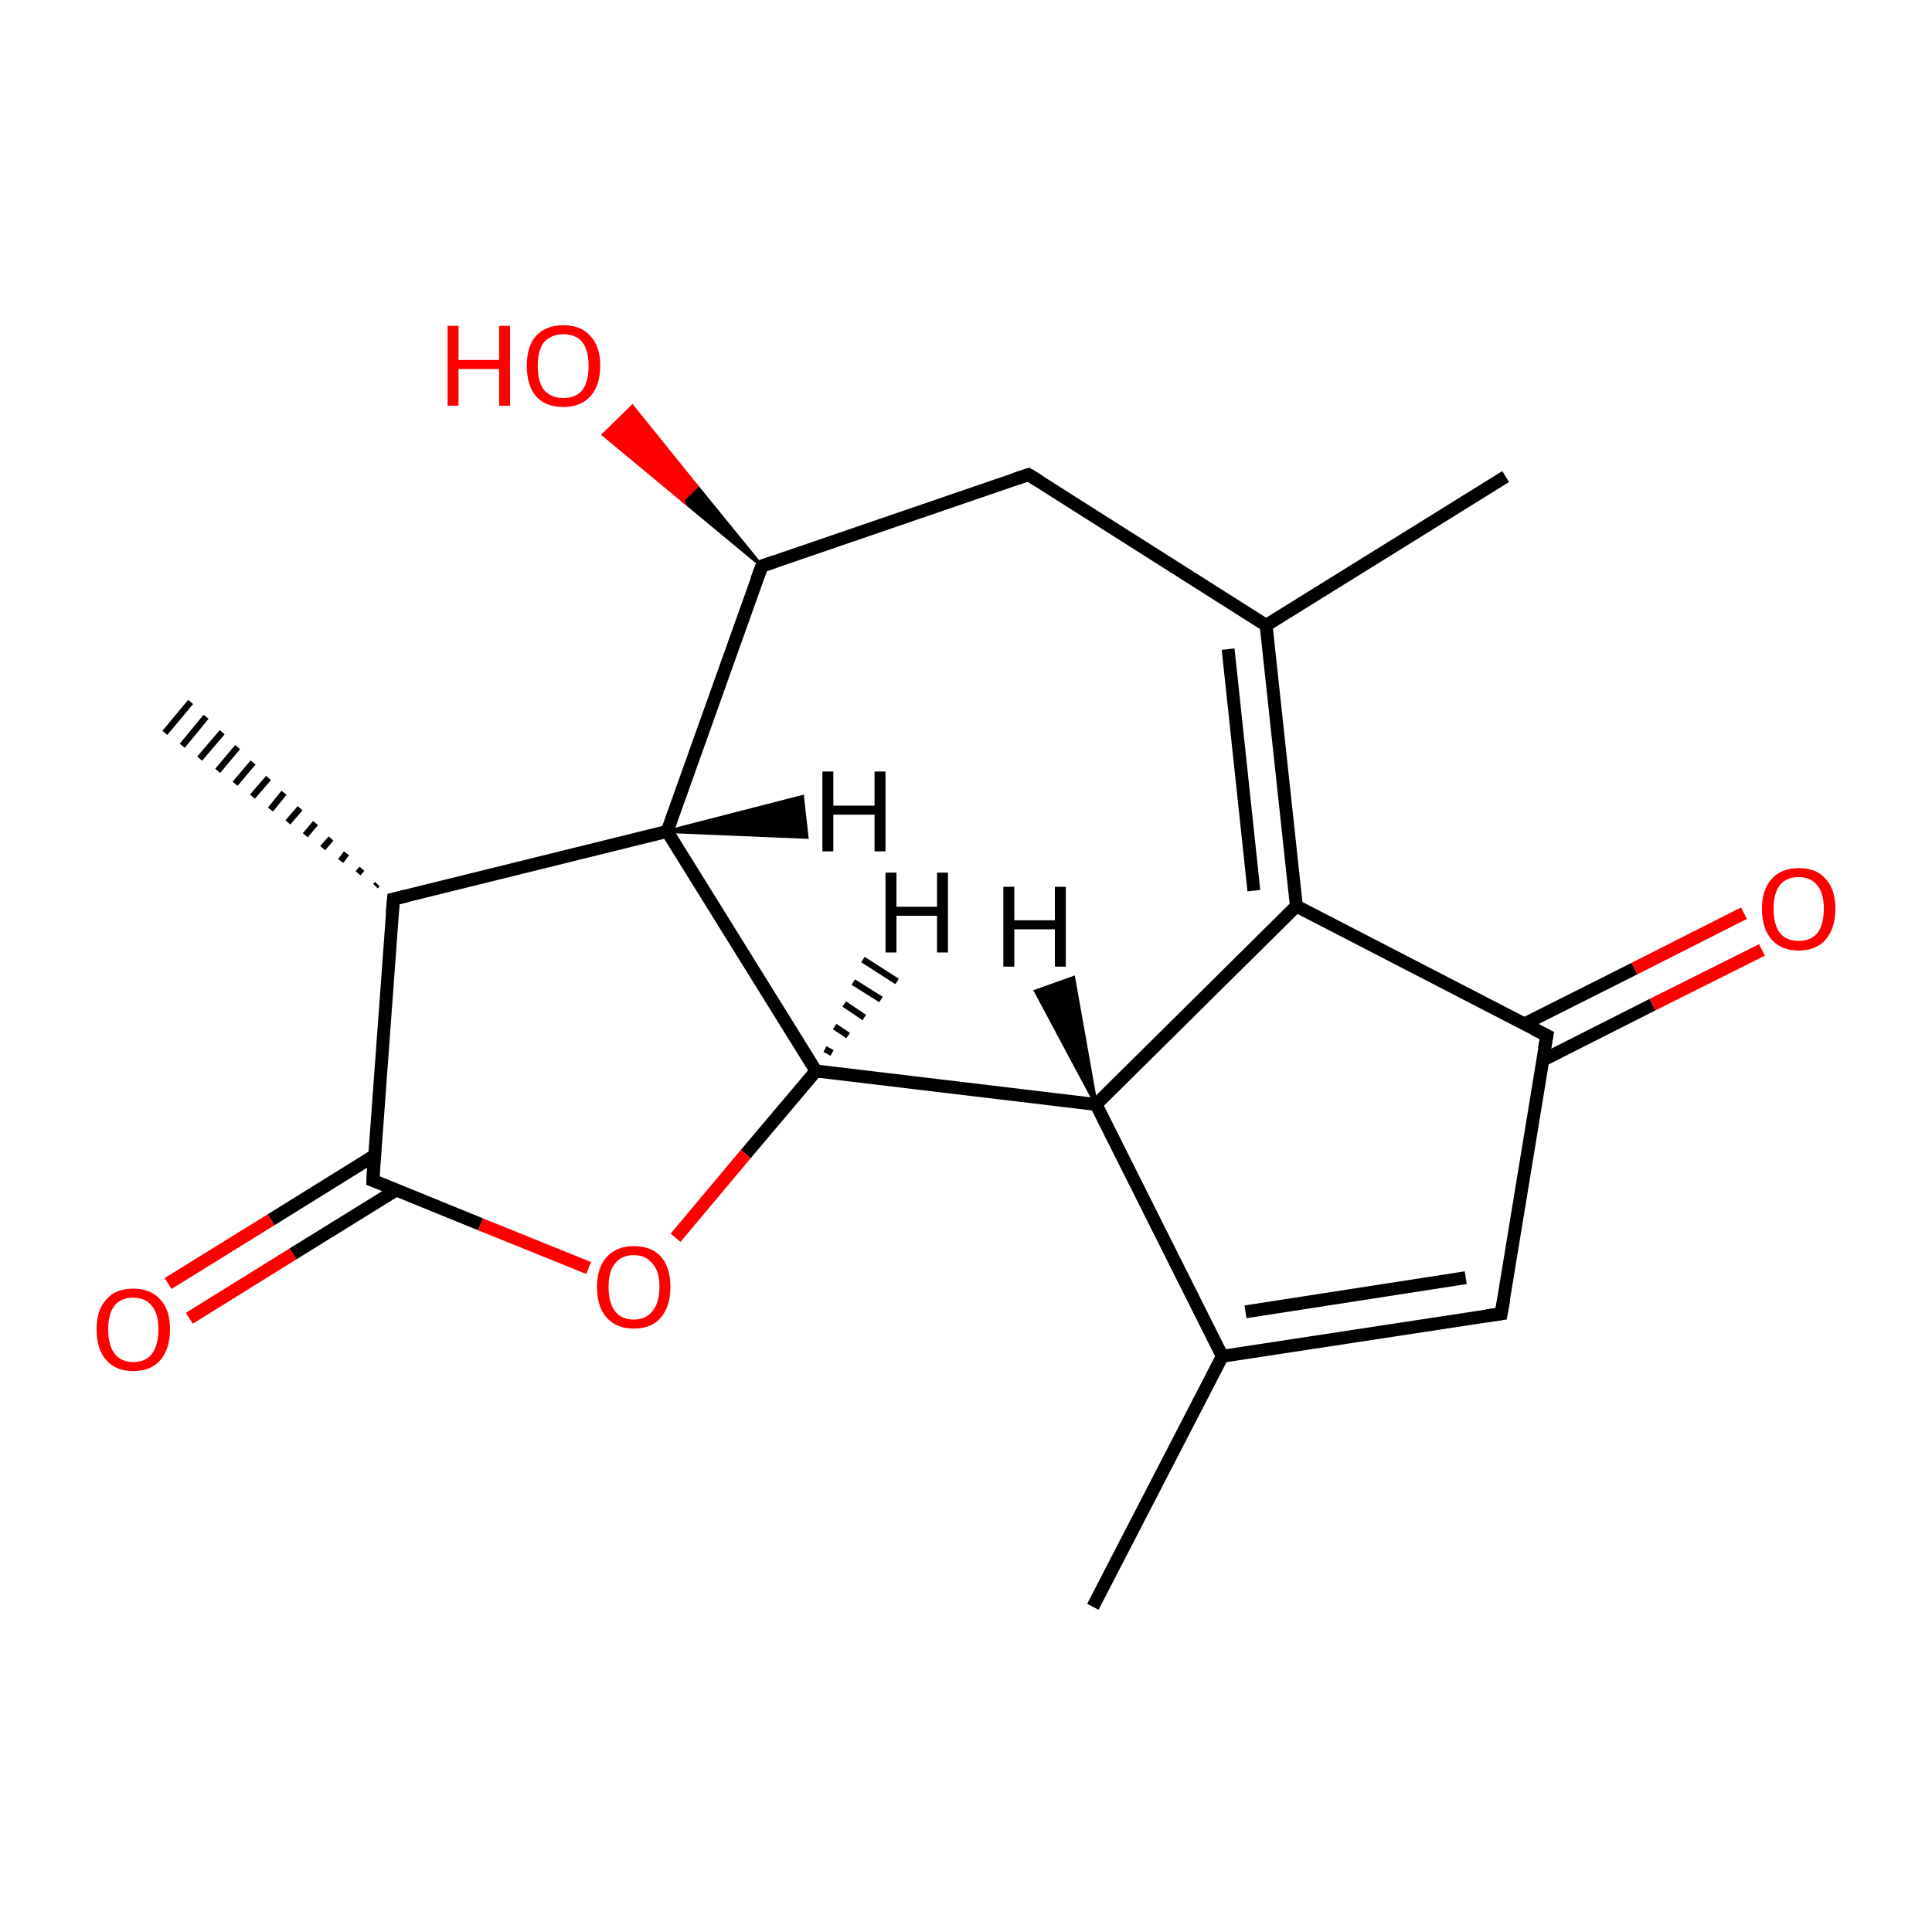 <?xml version='1.0' encoding='iso-8859-1'?>
<svg version='1.1' baseProfile='full'
              xmlns='http://www.w3.org/2000/svg'
                      xmlns:rdkit='http://www.rdkit.org/xml'
                      xmlns:xlink='http://www.w3.org/1999/xlink'
                  xml:space='preserve'
width='300px' height='300px' viewBox='0 0 300 300'>
<!-- END OF HEADER -->
<rect style='opacity:1.0;fill:#FFFFFF;stroke:none' width='300.0' height='300.0' x='0.0' y='0.0'> </rect>
<path class='bond-0 atom-0 atom-1' d='M 169.7,249.5 L 189.8,210.6' style='fill:none;fill-rule:evenodd;stroke:#000000;stroke-width:2.0px;stroke-linecap:butt;stroke-linejoin:miter;stroke-opacity:1' />
<path class='bond-1 atom-1 atom-2' d='M 189.8,210.6 L 233.1,204.0' style='fill:none;fill-rule:evenodd;stroke:#000000;stroke-width:2.0px;stroke-linecap:butt;stroke-linejoin:miter;stroke-opacity:1' />
<path class='bond-1 atom-1 atom-2' d='M 193.4,203.7 L 227.6,198.4' style='fill:none;fill-rule:evenodd;stroke:#000000;stroke-width:2.0px;stroke-linecap:butt;stroke-linejoin:miter;stroke-opacity:1' />
<path class='bond-2 atom-2 atom-3' d='M 233.1,204.0 L 240.2,160.8' style='fill:none;fill-rule:evenodd;stroke:#000000;stroke-width:2.0px;stroke-linecap:butt;stroke-linejoin:miter;stroke-opacity:1' />
<path class='bond-3 atom-3 atom-4' d='M 239.6,164.6 L 256.6,156.0' style='fill:none;fill-rule:evenodd;stroke:#000000;stroke-width:2.0px;stroke-linecap:butt;stroke-linejoin:miter;stroke-opacity:1' />
<path class='bond-3 atom-3 atom-4' d='M 256.6,156.0 L 273.6,147.5' style='fill:none;fill-rule:evenodd;stroke:#FF0000;stroke-width:2.0px;stroke-linecap:butt;stroke-linejoin:miter;stroke-opacity:1' />
<path class='bond-3 atom-3 atom-4' d='M 236.7,159.0 L 253.8,150.4' style='fill:none;fill-rule:evenodd;stroke:#000000;stroke-width:2.0px;stroke-linecap:butt;stroke-linejoin:miter;stroke-opacity:1' />
<path class='bond-3 atom-3 atom-4' d='M 253.8,150.4 L 270.8,141.8' style='fill:none;fill-rule:evenodd;stroke:#FF0000;stroke-width:2.0px;stroke-linecap:butt;stroke-linejoin:miter;stroke-opacity:1' />
<path class='bond-4 atom-3 atom-5' d='M 240.2,160.8 L 201.3,140.7' style='fill:none;fill-rule:evenodd;stroke:#000000;stroke-width:2.0px;stroke-linecap:butt;stroke-linejoin:miter;stroke-opacity:1' />
<path class='bond-5 atom-5 atom-6' d='M 201.3,140.7 L 196.6,97.1' style='fill:none;fill-rule:evenodd;stroke:#000000;stroke-width:2.0px;stroke-linecap:butt;stroke-linejoin:miter;stroke-opacity:1' />
<path class='bond-5 atom-5 atom-6' d='M 194.7,138.3 L 190.7,100.8' style='fill:none;fill-rule:evenodd;stroke:#000000;stroke-width:2.0px;stroke-linecap:butt;stroke-linejoin:miter;stroke-opacity:1' />
<path class='bond-6 atom-6 atom-7' d='M 196.6,97.1 L 233.8,74.0' style='fill:none;fill-rule:evenodd;stroke:#000000;stroke-width:2.0px;stroke-linecap:butt;stroke-linejoin:miter;stroke-opacity:1' />
<path class='bond-7 atom-6 atom-8' d='M 196.6,97.1 L 159.7,73.7' style='fill:none;fill-rule:evenodd;stroke:#000000;stroke-width:2.0px;stroke-linecap:butt;stroke-linejoin:miter;stroke-opacity:1' />
<path class='bond-8 atom-8 atom-9' d='M 159.7,73.7 L 118.3,87.9' style='fill:none;fill-rule:evenodd;stroke:#000000;stroke-width:2.0px;stroke-linecap:butt;stroke-linejoin:miter;stroke-opacity:1' />
<path class='bond-9 atom-9 atom-10' d='M 118.3,87.9 L 106.0,77.7 L 108.2,75.5 Z' style='fill:#000000;fill-rule:evenodd;fill-opacity:1;stroke:#000000;stroke-width:0.5px;stroke-linecap:butt;stroke-linejoin:miter;stroke-miterlimit:10;stroke-opacity:1;' />
<path class='bond-9 atom-9 atom-10' d='M 106.0,77.7 L 98.2,63.1 L 93.7,67.5 Z' style='fill:#FF0000;fill-rule:evenodd;fill-opacity:1;stroke:#FF0000;stroke-width:0.5px;stroke-linecap:butt;stroke-linejoin:miter;stroke-miterlimit:10;stroke-opacity:1;' />
<path class='bond-9 atom-9 atom-10' d='M 106.0,77.7 L 108.2,75.5 L 98.2,63.1 Z' style='fill:#FF0000;fill-rule:evenodd;fill-opacity:1;stroke:#FF0000;stroke-width:0.5px;stroke-linecap:butt;stroke-linejoin:miter;stroke-miterlimit:10;stroke-opacity:1;' />
<path class='bond-10 atom-9 atom-11' d='M 118.3,87.9 L 103.6,129.1' style='fill:none;fill-rule:evenodd;stroke:#000000;stroke-width:2.0px;stroke-linecap:butt;stroke-linejoin:miter;stroke-opacity:1' />
<path class='bond-11 atom-11 atom-12' d='M 103.6,129.1 L 126.7,166.3' style='fill:none;fill-rule:evenodd;stroke:#000000;stroke-width:2.0px;stroke-linecap:butt;stroke-linejoin:miter;stroke-opacity:1' />
<path class='bond-12 atom-12 atom-13' d='M 126.7,166.3 L 115.8,179.2' style='fill:none;fill-rule:evenodd;stroke:#000000;stroke-width:2.0px;stroke-linecap:butt;stroke-linejoin:miter;stroke-opacity:1' />
<path class='bond-12 atom-12 atom-13' d='M 115.8,179.2 L 104.9,192.2' style='fill:none;fill-rule:evenodd;stroke:#FF0000;stroke-width:2.0px;stroke-linecap:butt;stroke-linejoin:miter;stroke-opacity:1' />
<path class='bond-13 atom-13 atom-14' d='M 91.4,196.9 L 74.6,190.1' style='fill:none;fill-rule:evenodd;stroke:#FF0000;stroke-width:2.0px;stroke-linecap:butt;stroke-linejoin:miter;stroke-opacity:1' />
<path class='bond-13 atom-13 atom-14' d='M 74.6,190.1 L 57.9,183.3' style='fill:none;fill-rule:evenodd;stroke:#000000;stroke-width:2.0px;stroke-linecap:butt;stroke-linejoin:miter;stroke-opacity:1' />
<path class='bond-14 atom-14 atom-15' d='M 58.2,179.4 L 42.1,189.4' style='fill:none;fill-rule:evenodd;stroke:#000000;stroke-width:2.0px;stroke-linecap:butt;stroke-linejoin:miter;stroke-opacity:1' />
<path class='bond-14 atom-14 atom-15' d='M 42.1,189.4 L 26.1,199.3' style='fill:none;fill-rule:evenodd;stroke:#FF0000;stroke-width:2.0px;stroke-linecap:butt;stroke-linejoin:miter;stroke-opacity:1' />
<path class='bond-14 atom-14 atom-15' d='M 61.5,184.8 L 45.5,194.7' style='fill:none;fill-rule:evenodd;stroke:#000000;stroke-width:2.0px;stroke-linecap:butt;stroke-linejoin:miter;stroke-opacity:1' />
<path class='bond-14 atom-14 atom-15' d='M 45.5,194.7 L 29.4,204.7' style='fill:none;fill-rule:evenodd;stroke:#FF0000;stroke-width:2.0px;stroke-linecap:butt;stroke-linejoin:miter;stroke-opacity:1' />
<path class='bond-15 atom-14 atom-16' d='M 57.9,183.3 L 61.1,139.6' style='fill:none;fill-rule:evenodd;stroke:#000000;stroke-width:2.0px;stroke-linecap:butt;stroke-linejoin:miter;stroke-opacity:1' />
<path class='bond-16 atom-16 atom-17' d='M 58.3,137.6 L 58.6,137.3' style='fill:none;fill-rule:evenodd;stroke:#000000;stroke-width:1.0px;stroke-linecap:butt;stroke-linejoin:miter;stroke-opacity:1' />
<path class='bond-16 atom-16 atom-17' d='M 55.6,135.6 L 56.2,134.9' style='fill:none;fill-rule:evenodd;stroke:#000000;stroke-width:1.0px;stroke-linecap:butt;stroke-linejoin:miter;stroke-opacity:1' />
<path class='bond-16 atom-16 atom-17' d='M 52.9,133.7 L 53.8,132.5' style='fill:none;fill-rule:evenodd;stroke:#000000;stroke-width:1.0px;stroke-linecap:butt;stroke-linejoin:miter;stroke-opacity:1' />
<path class='bond-16 atom-16 atom-17' d='M 50.1,131.7 L 51.4,130.2' style='fill:none;fill-rule:evenodd;stroke:#000000;stroke-width:1.0px;stroke-linecap:butt;stroke-linejoin:miter;stroke-opacity:1' />
<path class='bond-16 atom-16 atom-17' d='M 47.4,129.7 L 49.0,127.8' style='fill:none;fill-rule:evenodd;stroke:#000000;stroke-width:1.0px;stroke-linecap:butt;stroke-linejoin:miter;stroke-opacity:1' />
<path class='bond-16 atom-16 atom-17' d='M 44.7,127.7 L 46.6,125.5' style='fill:none;fill-rule:evenodd;stroke:#000000;stroke-width:1.0px;stroke-linecap:butt;stroke-linejoin:miter;stroke-opacity:1' />
<path class='bond-16 atom-16 atom-17' d='M 42.0,125.7 L 44.1,123.1' style='fill:none;fill-rule:evenodd;stroke:#000000;stroke-width:1.0px;stroke-linecap:butt;stroke-linejoin:miter;stroke-opacity:1' />
<path class='bond-16 atom-16 atom-17' d='M 39.2,123.7 L 41.7,120.8' style='fill:none;fill-rule:evenodd;stroke:#000000;stroke-width:1.0px;stroke-linecap:butt;stroke-linejoin:miter;stroke-opacity:1' />
<path class='bond-16 atom-16 atom-17' d='M 36.5,121.7 L 39.3,118.4' style='fill:none;fill-rule:evenodd;stroke:#000000;stroke-width:1.0px;stroke-linecap:butt;stroke-linejoin:miter;stroke-opacity:1' />
<path class='bond-16 atom-16 atom-17' d='M 33.8,119.7 L 36.9,116.0' style='fill:none;fill-rule:evenodd;stroke:#000000;stroke-width:1.0px;stroke-linecap:butt;stroke-linejoin:miter;stroke-opacity:1' />
<path class='bond-16 atom-16 atom-17' d='M 31.0,117.8 L 34.5,113.7' style='fill:none;fill-rule:evenodd;stroke:#000000;stroke-width:1.0px;stroke-linecap:butt;stroke-linejoin:miter;stroke-opacity:1' />
<path class='bond-16 atom-16 atom-17' d='M 28.3,115.8 L 32.0,111.3' style='fill:none;fill-rule:evenodd;stroke:#000000;stroke-width:1.0px;stroke-linecap:butt;stroke-linejoin:miter;stroke-opacity:1' />
<path class='bond-16 atom-16 atom-17' d='M 25.6,113.8 L 29.6,109.0' style='fill:none;fill-rule:evenodd;stroke:#000000;stroke-width:1.0px;stroke-linecap:butt;stroke-linejoin:miter;stroke-opacity:1' />
<path class='bond-17 atom-12 atom-18' d='M 126.7,166.3 L 170.2,171.5' style='fill:none;fill-rule:evenodd;stroke:#000000;stroke-width:2.0px;stroke-linecap:butt;stroke-linejoin:miter;stroke-opacity:1' />
<path class='bond-18 atom-18 atom-1' d='M 170.2,171.5 L 189.8,210.6' style='fill:none;fill-rule:evenodd;stroke:#000000;stroke-width:2.0px;stroke-linecap:butt;stroke-linejoin:miter;stroke-opacity:1' />
<path class='bond-19 atom-18 atom-5' d='M 170.2,171.5 L 201.3,140.7' style='fill:none;fill-rule:evenodd;stroke:#000000;stroke-width:2.0px;stroke-linecap:butt;stroke-linejoin:miter;stroke-opacity:1' />
<path class='bond-20 atom-16 atom-11' d='M 61.1,139.6 L 103.6,129.1' style='fill:none;fill-rule:evenodd;stroke:#000000;stroke-width:2.0px;stroke-linecap:butt;stroke-linejoin:miter;stroke-opacity:1' />
<path class='bond-21 atom-11 atom-19' d='M 103.6,129.1 L 124.6,123.7 L 125.3,130.0 Z' style='fill:#000000;fill-rule:evenodd;fill-opacity:1;stroke:#000000;stroke-width:0.5px;stroke-linecap:butt;stroke-linejoin:miter;stroke-miterlimit:10;stroke-opacity:1;' />
<path class='bond-22 atom-12 atom-20' d='M 128.1,162.9 L 129.2,163.5' style='fill:none;fill-rule:evenodd;stroke:#000000;stroke-width:1.0px;stroke-linecap:butt;stroke-linejoin:miter;stroke-opacity:1' />
<path class='bond-22 atom-12 atom-20' d='M 129.6,159.4 L 131.7,160.8' style='fill:none;fill-rule:evenodd;stroke:#000000;stroke-width:1.0px;stroke-linecap:butt;stroke-linejoin:miter;stroke-opacity:1' />
<path class='bond-22 atom-12 atom-20' d='M 131.1,155.9 L 134.2,158.0' style='fill:none;fill-rule:evenodd;stroke:#000000;stroke-width:1.0px;stroke-linecap:butt;stroke-linejoin:miter;stroke-opacity:1' />
<path class='bond-22 atom-12 atom-20' d='M 132.5,152.5 L 136.8,155.2' style='fill:none;fill-rule:evenodd;stroke:#000000;stroke-width:1.0px;stroke-linecap:butt;stroke-linejoin:miter;stroke-opacity:1' />
<path class='bond-22 atom-12 atom-20' d='M 134.0,149.0 L 139.3,152.4' style='fill:none;fill-rule:evenodd;stroke:#000000;stroke-width:1.0px;stroke-linecap:butt;stroke-linejoin:miter;stroke-opacity:1' />
<path class='bond-23 atom-18 atom-21' d='M 170.2,171.5 L 160.8,153.9 L 166.7,151.8 Z' style='fill:#000000;fill-rule:evenodd;fill-opacity:1;stroke:#000000;stroke-width:0.5px;stroke-linecap:butt;stroke-linejoin:miter;stroke-miterlimit:10;stroke-opacity:1;' />
<path d='M 230.9,204.3 L 233.1,204.0 L 233.5,201.8' style='fill:none;stroke:#000000;stroke-width:2.0px;stroke-linecap:butt;stroke-linejoin:miter;stroke-miterlimit:10;stroke-opacity:1;' />
<path d='M 239.8,162.9 L 240.2,160.8 L 238.2,159.8' style='fill:none;stroke:#000000;stroke-width:2.0px;stroke-linecap:butt;stroke-linejoin:miter;stroke-miterlimit:10;stroke-opacity:1;' />
<path d='M 161.5,74.8 L 159.7,73.7 L 157.6,74.4' style='fill:none;stroke:#000000;stroke-width:2.0px;stroke-linecap:butt;stroke-linejoin:miter;stroke-miterlimit:10;stroke-opacity:1;' />
<path d='M 120.3,87.2 L 118.3,87.9 L 117.5,90.0' style='fill:none;stroke:#000000;stroke-width:2.0px;stroke-linecap:butt;stroke-linejoin:miter;stroke-miterlimit:10;stroke-opacity:1;' />
<path d='M 58.7,183.6 L 57.9,183.3 L 58.0,181.1' style='fill:none;stroke:#000000;stroke-width:2.0px;stroke-linecap:butt;stroke-linejoin:miter;stroke-miterlimit:10;stroke-opacity:1;' />
<path d='M 60.9,141.8 L 61.1,139.6 L 63.2,139.1' style='fill:none;stroke:#000000;stroke-width:2.0px;stroke-linecap:butt;stroke-linejoin:miter;stroke-miterlimit:10;stroke-opacity:1;' />
<path class='atom-4' d='M 273.6 141.1
Q 273.6 138.1, 275.1 136.5
Q 276.6 134.8, 279.3 134.8
Q 282.1 134.8, 283.5 136.5
Q 285.0 138.1, 285.0 141.1
Q 285.0 144.1, 283.5 145.9
Q 282.0 147.6, 279.3 147.6
Q 276.6 147.6, 275.1 145.9
Q 273.6 144.2, 273.6 141.1
M 279.3 146.1
Q 281.2 146.1, 282.2 144.9
Q 283.2 143.6, 283.2 141.1
Q 283.2 138.7, 282.2 137.5
Q 281.2 136.2, 279.3 136.2
Q 277.4 136.2, 276.4 137.4
Q 275.4 138.7, 275.4 141.1
Q 275.4 143.6, 276.4 144.9
Q 277.4 146.1, 279.3 146.1
' fill='#FF0000'/>
<path class='atom-10' d='M 69.5 50.6
L 71.2 50.6
L 71.2 55.9
L 77.5 55.9
L 77.5 50.6
L 79.2 50.6
L 79.2 63.0
L 77.5 63.0
L 77.5 57.3
L 71.2 57.3
L 71.2 63.0
L 69.5 63.0
L 69.5 50.6
' fill='#FF0000'/>
<path class='atom-10' d='M 81.8 56.8
Q 81.8 53.8, 83.2 52.2
Q 84.7 50.5, 87.5 50.5
Q 90.2 50.5, 91.7 52.2
Q 93.2 53.8, 93.2 56.8
Q 93.2 59.8, 91.7 61.5
Q 90.2 63.2, 87.5 63.2
Q 84.7 63.2, 83.2 61.5
Q 81.8 59.8, 81.8 56.8
M 87.5 61.8
Q 89.4 61.8, 90.4 60.6
Q 91.4 59.3, 91.4 56.8
Q 91.4 54.4, 90.4 53.1
Q 89.4 51.9, 87.5 51.9
Q 85.6 51.9, 84.5 53.1
Q 83.5 54.4, 83.5 56.8
Q 83.5 59.3, 84.5 60.6
Q 85.6 61.8, 87.5 61.8
' fill='#FF0000'/>
<path class='atom-13' d='M 92.7 199.8
Q 92.7 196.9, 94.2 195.2
Q 95.7 193.5, 98.4 193.5
Q 101.2 193.5, 102.7 195.2
Q 104.1 196.9, 104.1 199.8
Q 104.1 202.9, 102.6 204.6
Q 101.2 206.3, 98.4 206.3
Q 95.7 206.3, 94.2 204.6
Q 92.7 202.9, 92.7 199.8
M 98.4 204.9
Q 100.3 204.9, 101.3 203.6
Q 102.4 202.3, 102.4 199.8
Q 102.4 197.4, 101.3 196.2
Q 100.3 194.9, 98.4 194.9
Q 96.5 194.9, 95.5 196.2
Q 94.5 197.4, 94.5 199.8
Q 94.5 202.3, 95.5 203.6
Q 96.5 204.9, 98.4 204.9
' fill='#FF0000'/>
<path class='atom-15' d='M 15.0 206.4
Q 15.0 203.4, 16.5 201.8
Q 17.9 200.1, 20.7 200.1
Q 23.4 200.1, 24.9 201.8
Q 26.4 203.4, 26.4 206.4
Q 26.4 209.4, 24.9 211.2
Q 23.4 212.9, 20.7 212.9
Q 18.0 212.9, 16.5 211.2
Q 15.0 209.5, 15.0 206.4
M 20.7 211.5
Q 22.6 211.5, 23.6 210.2
Q 24.6 208.9, 24.6 206.4
Q 24.6 204.0, 23.6 202.8
Q 22.6 201.5, 20.7 201.5
Q 18.8 201.5, 17.8 202.7
Q 16.8 204.0, 16.8 206.4
Q 16.8 208.9, 17.8 210.2
Q 18.8 211.5, 20.7 211.5
' fill='#FF0000'/>
<path class='atom-19' d='M 127.7 119.8
L 129.4 119.8
L 129.4 125.1
L 135.8 125.1
L 135.8 119.8
L 137.5 119.8
L 137.5 132.2
L 135.8 132.2
L 135.8 126.5
L 129.4 126.5
L 129.4 132.2
L 127.7 132.2
L 127.7 119.8
' fill='#000000'/>
<path class='atom-20' d='M 137.5 135.5
L 139.2 135.5
L 139.2 140.8
L 145.5 140.8
L 145.5 135.5
L 147.2 135.5
L 147.2 147.9
L 145.5 147.9
L 145.5 142.2
L 139.2 142.2
L 139.2 147.9
L 137.5 147.9
L 137.5 135.5
' fill='#000000'/>
<path class='atom-21' d='M 155.8 137.7
L 157.5 137.7
L 157.5 142.9
L 163.8 142.9
L 163.8 137.7
L 165.5 137.7
L 165.5 150.1
L 163.8 150.1
L 163.8 144.3
L 157.5 144.3
L 157.5 150.1
L 155.8 150.1
L 155.8 137.7
' fill='#000000'/>
</svg>
